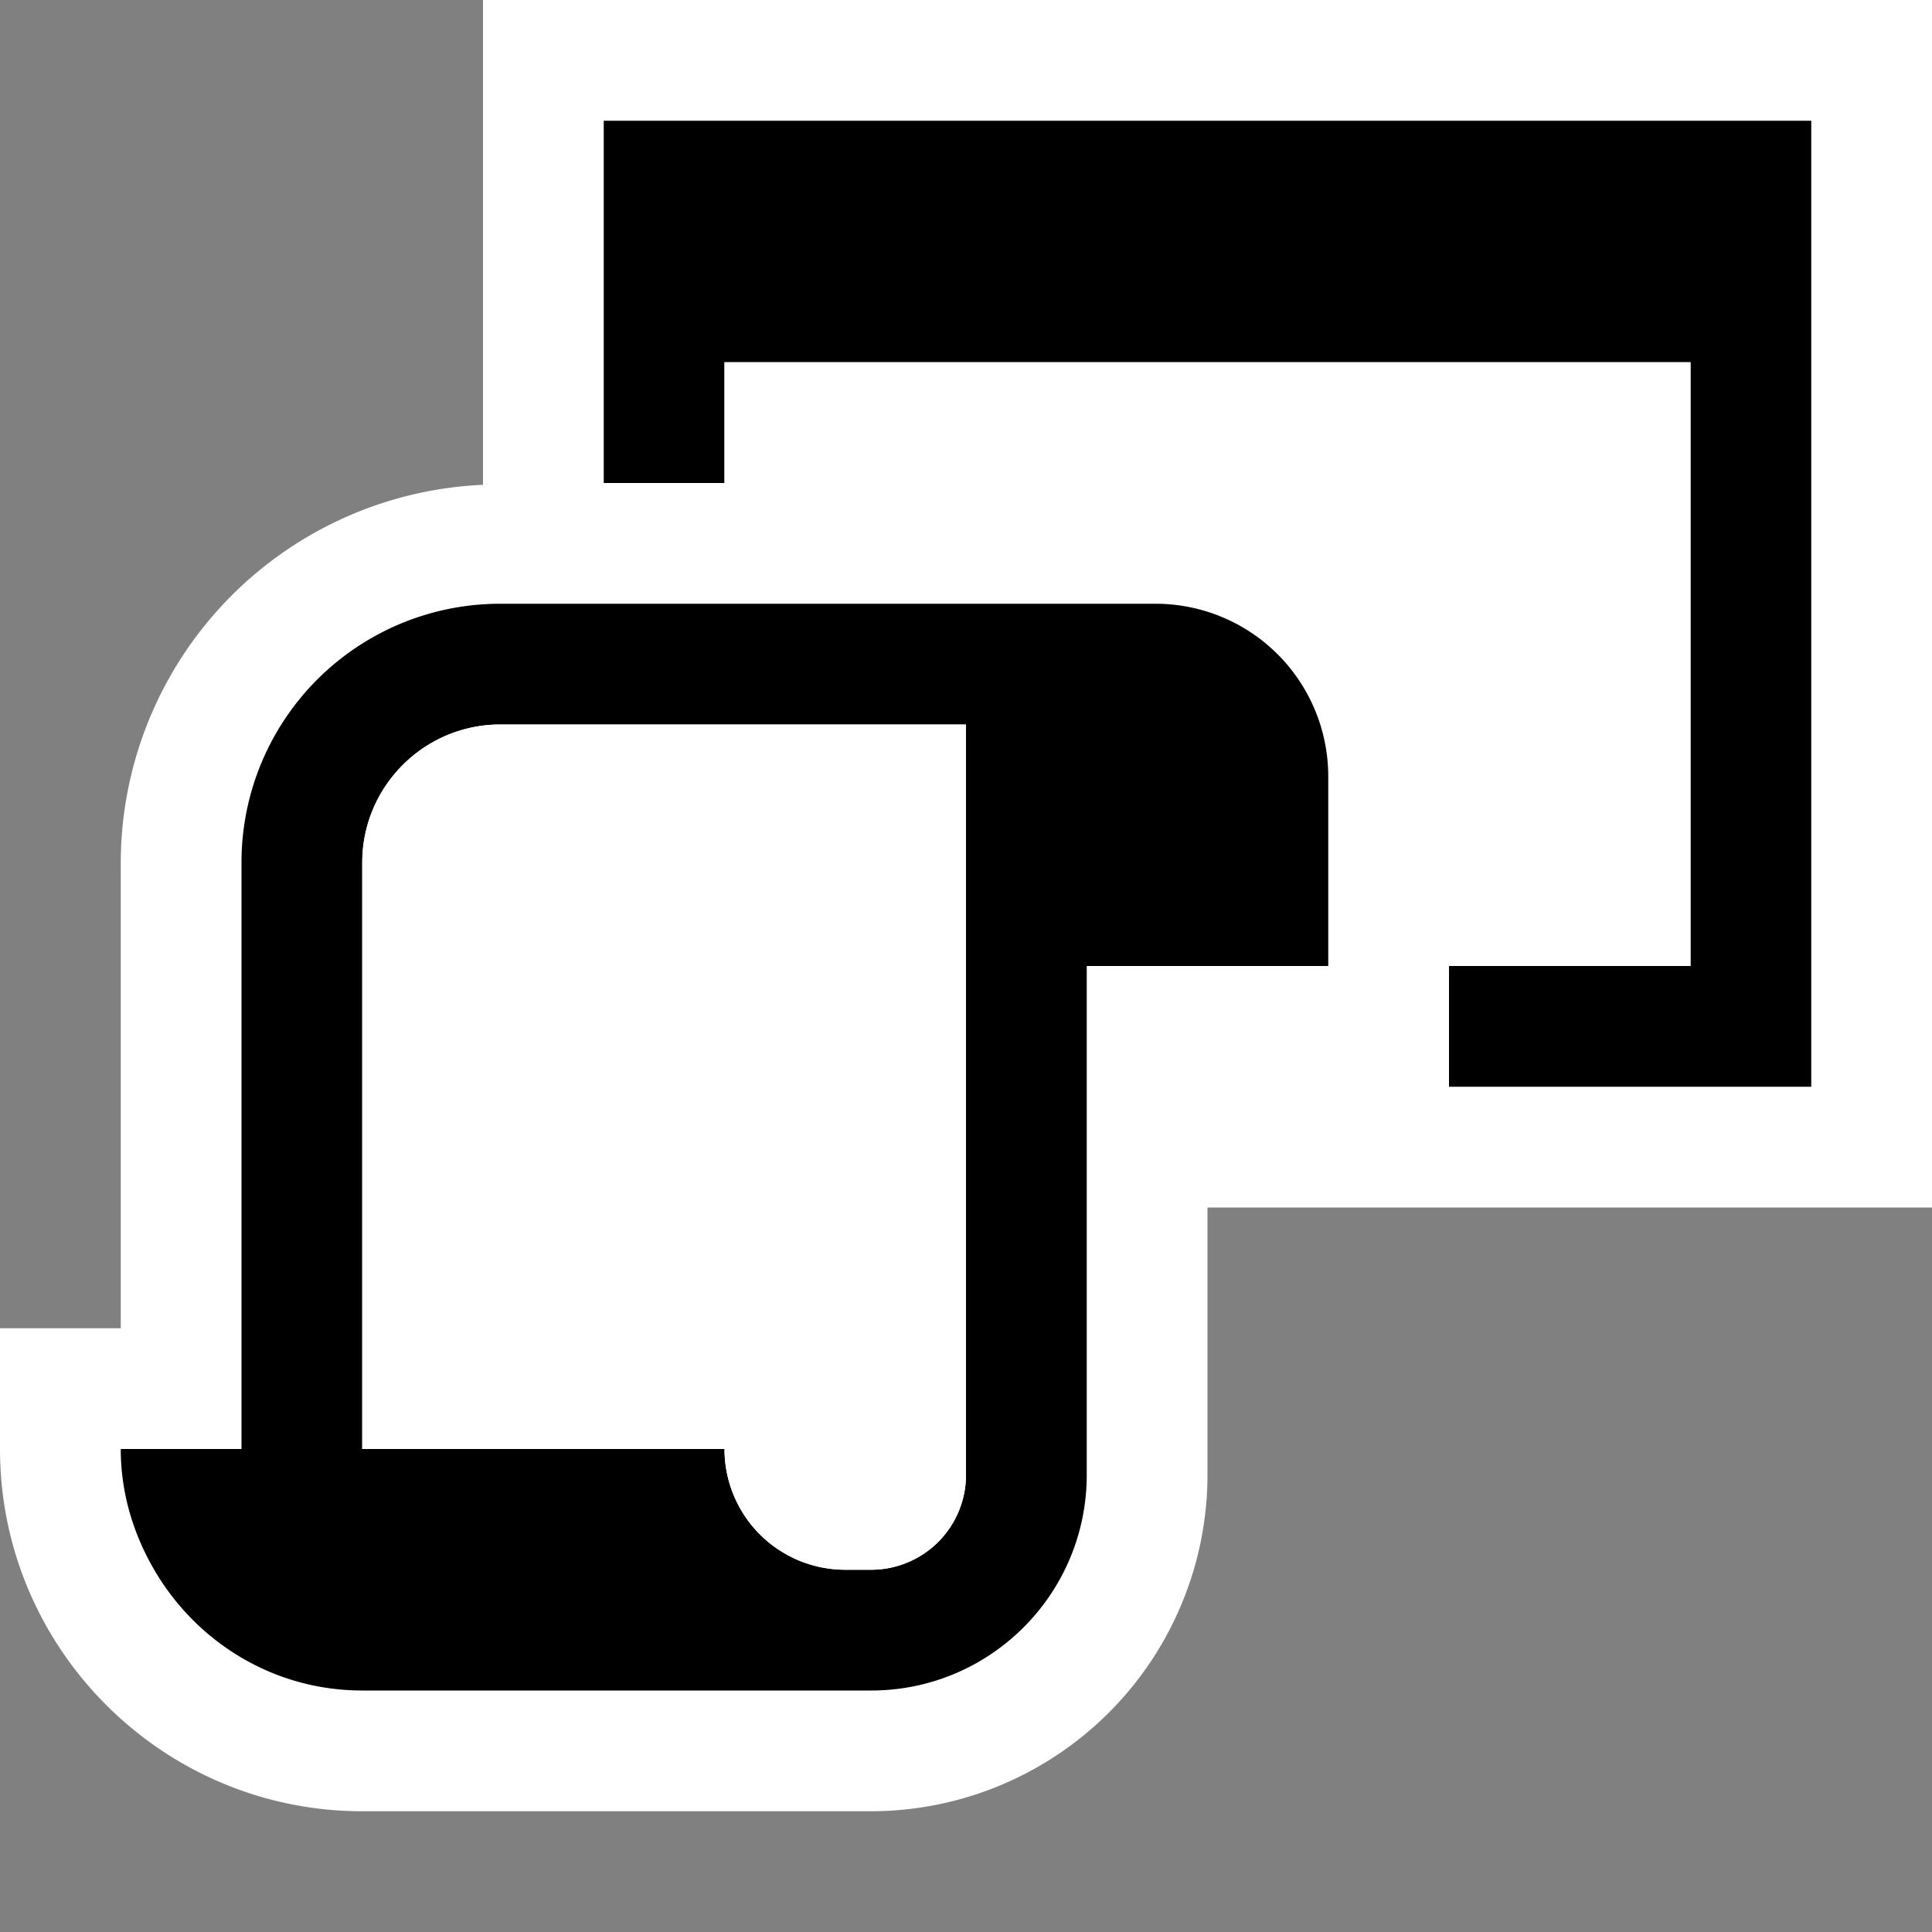 <svg xmlns="http://www.w3.org/2000/svg" viewBox="0 0 16 16"><rect x="0" y="0" width="16" height="16" fill="#808080" stroke="none"/><style>.st0{opacity:0}.st0,.st1{fill:white}.st2{fill:black}.st3{fill:white}</style><g id="outline"><path class="st0" d="M0 0h16v16H0z"/><path class="st1" d="M16 0H4v4.015a3.138 3.138 0 0 0-3 3.128V11H0v1c0 1.654 1.346 3 3 3h4.214A2.789 2.789 0 0 0 10 12.214V10h6V0z"/></g><g id="icon_x5F_bg"><path class="st2" d="M5 1v3h1V3h8v5h-2v1h3V1z"/><path class="st2" d="M9.571 5H4.143A2.142 2.142 0 0 0 2 7.143V12H1c0 .366.105.705.277 1 .347.596.985 1 1.723 1h4.215C8.201 14 9 13.2 9 12.214V8h2V6.429A1.43 1.43 0 0 0 9.571 5zM8 12.214a.786.786 0 0 1-.785.786H7a1 1 0 0 1-1-1H3V7.143C3 6.513 3.513 6 4.143 6H8v6.214z"/></g><g id="icon_x5F_fg"><path class="st3" d="M6 3v1h3.571A2.43 2.43 0 0 1 12 6.429V8h2V3H6zM3 7.143V12h3a1 1 0 0 0 1 1h.215A.786.786 0 0 0 8 12.214V6H4.143C3.513 6 3 6.513 3 7.143z"/></g></svg>